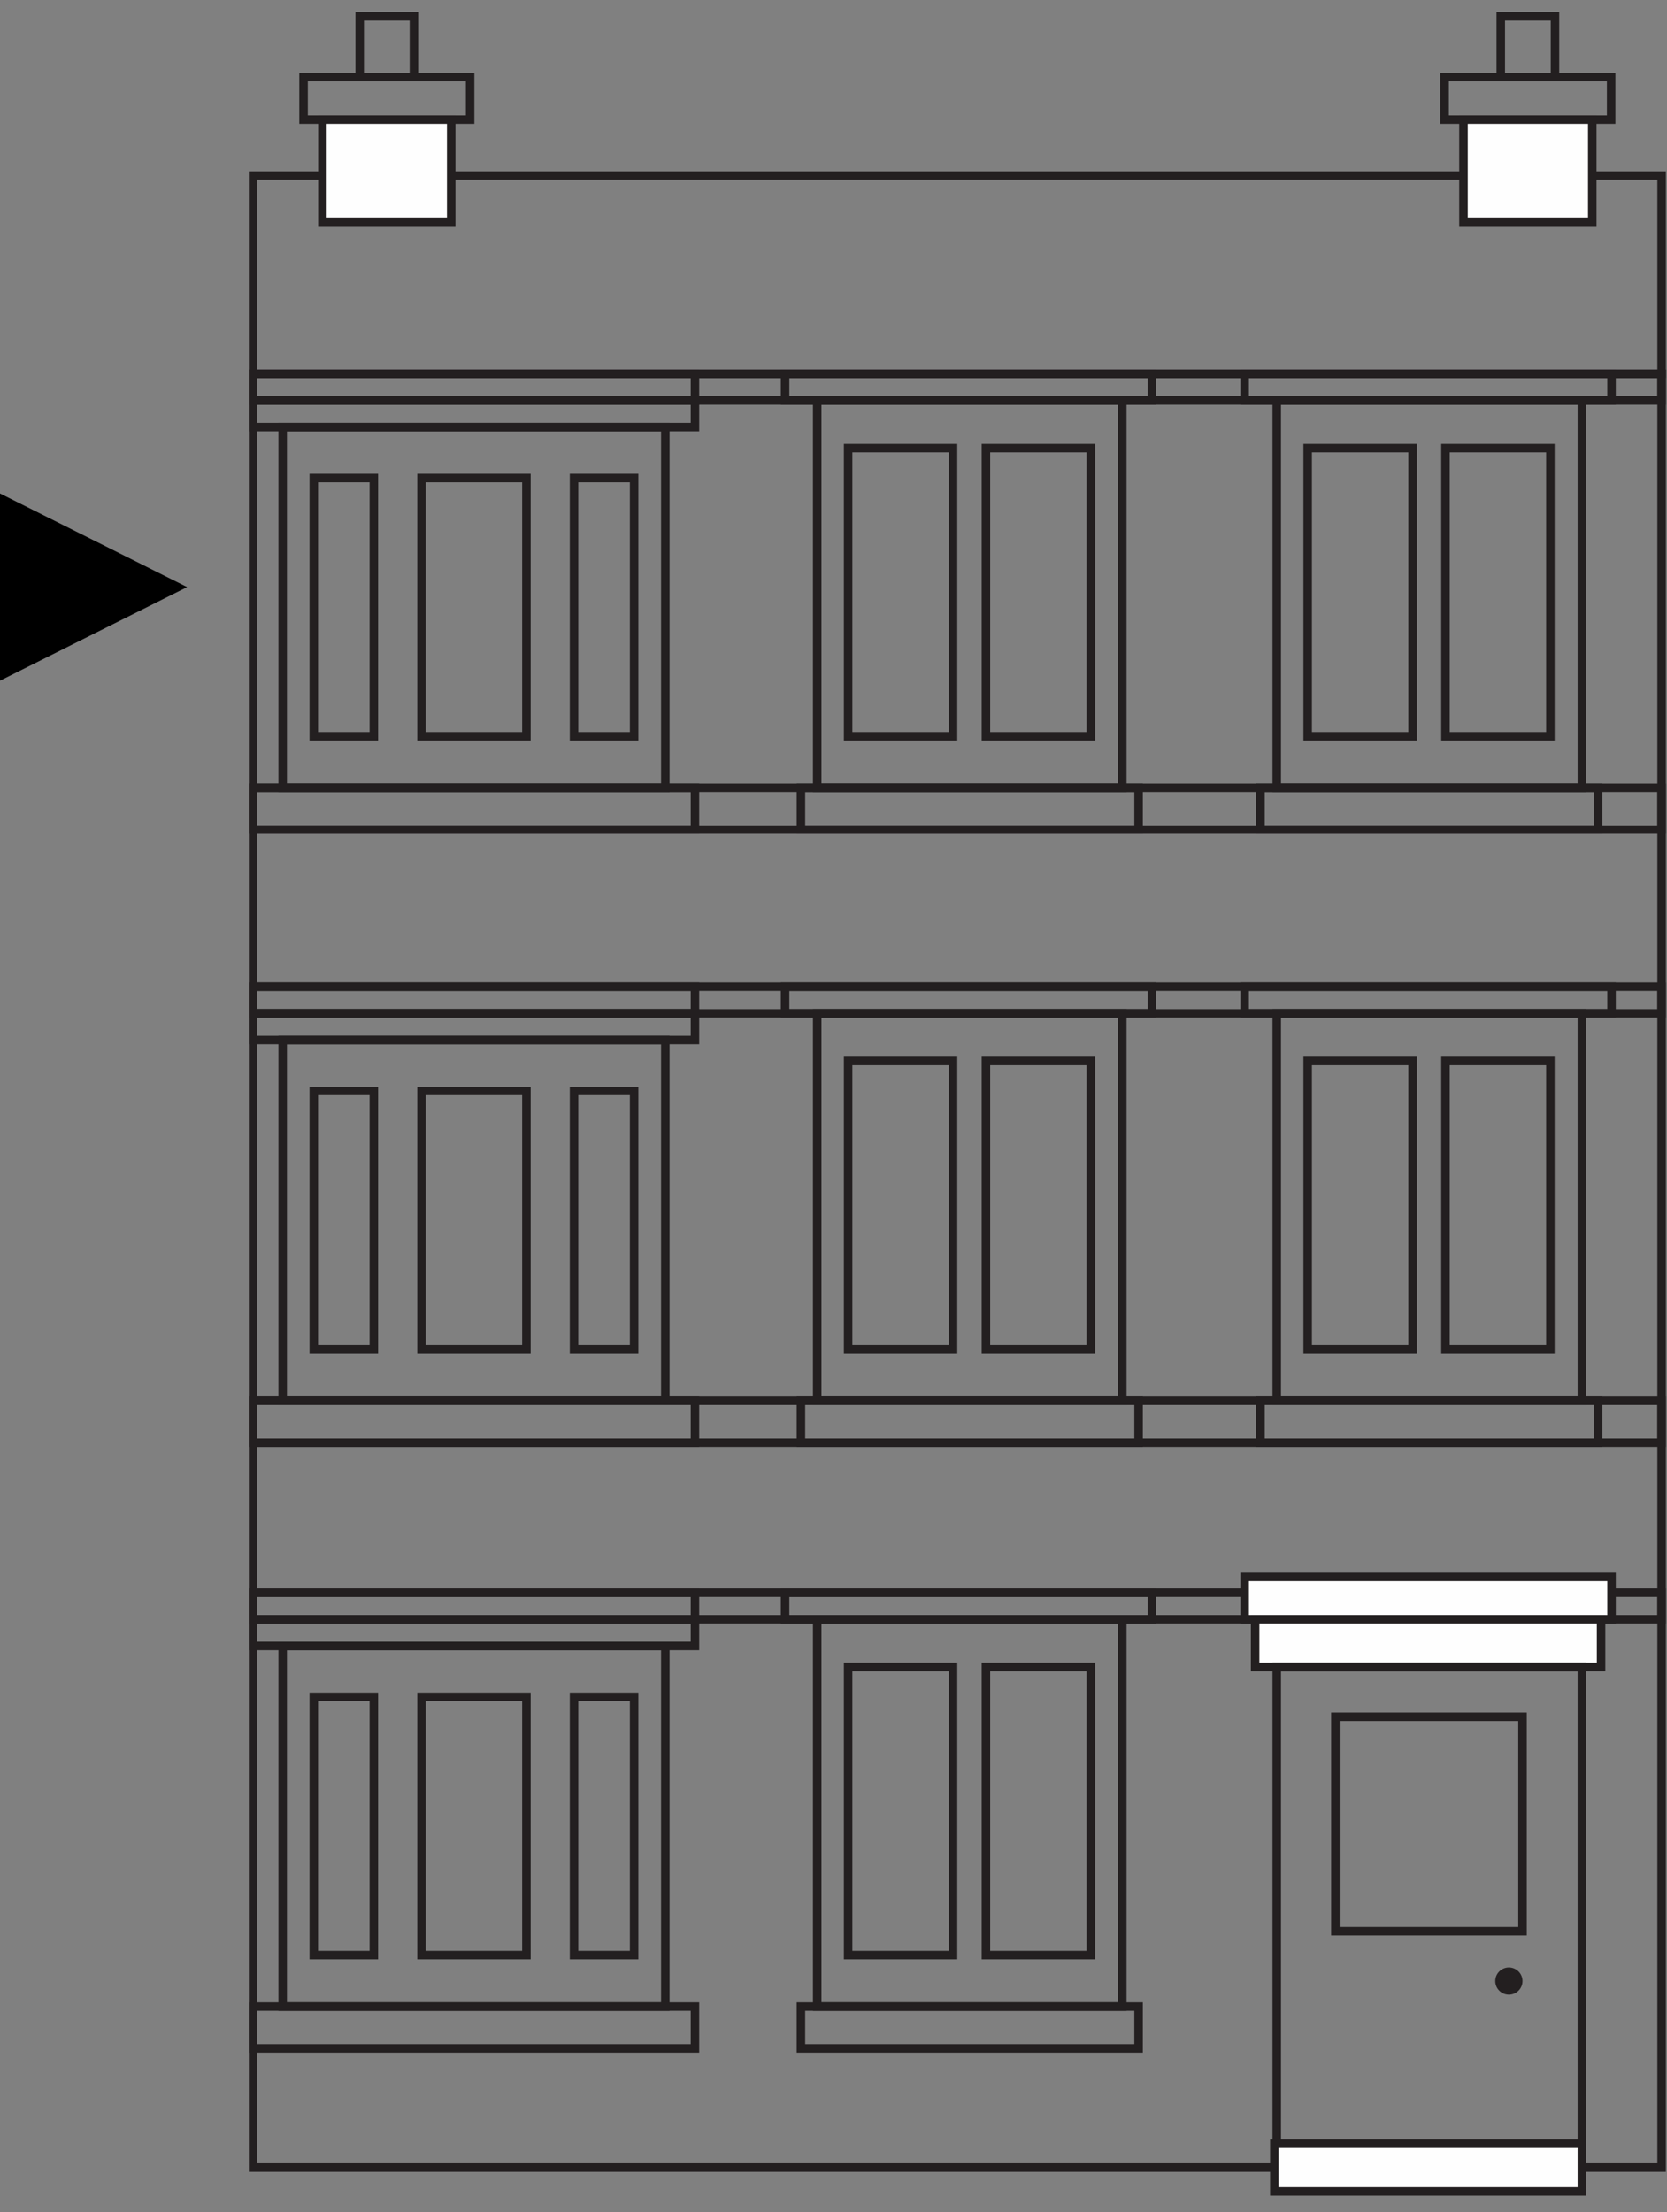 <?xml version="1.0" encoding="UTF-8"?>
<svg width="98px" height="130px" viewBox="0 0 98 130" version="1.1" xmlns="http://www.w3.org/2000/svg" xmlns:xlink="http://www.w3.org/1999/xlink">
    <rect x="0" y="0" width="98" height="130" fill="#808080" stroke="none"/>
    <!-- Generator: Sketch 47 (45396) - http://www.bohemiancoding.com/sketch -->
    <title>top-floor-flat</title>
    <desc>Created with Sketch.</desc>
    <defs></defs>
    <g id="Supply" stroke="none" stroke-width="1" fill="none" fill-rule="evenodd">
        <g id="top-floor-flat">
            <g id="Group-29">
                <polygon id="Stroke-321" stroke="#231F20" stroke-width="0.5" points="14.879 127.375 97.684 127.375 97.684 21.965 14.879 21.965"></polygon>
                <polygon id="Stroke-322" stroke="#231F20" stroke-width="0.5" points="14.879 59.545 40.856 59.545 40.856 57.977 14.879 57.977"></polygon>
                <polygon id="Stroke-323" stroke="#231F20" stroke-width="0.5" points="14.879 59.545 97.684 59.545 97.684 57.977 14.879 57.977"></polygon>
                <polygon id="Stroke-324" stroke="#231F20" stroke-width="0.5" points="14.879 61.113 40.856 61.113 40.856 59.545 14.879 59.545"></polygon>
                <polygon id="Stroke-325" stroke="#231F20" stroke-width="0.5" points="46.155 59.545 67.724 59.545 67.724 57.977 46.155 57.977"></polygon>
                <polygon id="Stroke-326" stroke="#231F20" stroke-width="0.5" points="14.879 84.766 40.856 84.766 40.856 82.306 14.879 82.306"></polygon>
                <polygon id="Stroke-327" stroke="#231F20" stroke-width="0.5" points="14.879 84.766 97.684 84.766 97.684 82.306 14.879 82.306"></polygon>
                <polygon id="Stroke-328" stroke="#231F20" stroke-width="0.5" points="47.085 84.766 66.936 84.766 66.936 82.306 47.085 82.306"></polygon>
                <polygon id="Stroke-329" stroke="#231F20" stroke-width="0.5" points="16.619 82.306 39.114 82.306 39.114 61.113 16.619 61.113"></polygon>
                <polygon id="Stroke-330" stroke="#231F20" stroke-width="0.5" points="48.042 82.306 65.978 82.306 65.978 59.545 48.042 59.545"></polygon>
                <polygon id="Stroke-331" stroke="#231F20" stroke-width="0.5" points="18.447 79.279 21.979 79.279 21.979 64.107 18.447 64.107"></polygon>
                <polygon id="Stroke-332" stroke="#231F20" stroke-width="0.5" points="33.748 79.279 37.28 79.279 37.28 64.107 33.748 64.107"></polygon>
                <polygon id="Stroke-333" stroke="#231F20" stroke-width="0.5" points="24.78 79.279 30.948 79.279 30.948 64.107 24.78 64.107"></polygon>
                <polygon id="Stroke-334" stroke="#231F20" stroke-width="0.5" points="49.86 79.279 56.027 79.279 56.027 62.348 49.86 62.348"></polygon>
                <polygon id="Stroke-335" stroke="#231F20" stroke-width="0.5" points="57.962 79.279 64.129 79.279 64.129 62.348 57.962 62.348"></polygon>
                <polygon id="Stroke-336" stroke="#231F20" stroke-width="0.5" points="73.171 59.545 94.741 59.545 94.741 57.977 73.171 57.977"></polygon>
                <polygon id="Stroke-337" stroke="#231F20" stroke-width="0.5" points="74.101 84.766 93.952 84.766 93.952 82.306 74.101 82.306"></polygon>
                <polygon id="Stroke-338" stroke="#231F20" stroke-width="0.5" points="75.058 82.306 92.995 82.306 92.995 59.545 75.058 59.545"></polygon>
                <polygon id="Stroke-339" stroke="#231F20" stroke-width="0.5" points="76.876 79.279 83.044 79.279 83.044 62.348 76.876 62.348"></polygon>
                <polygon id="Stroke-340" stroke="#231F20" stroke-width="0.5" points="84.978 79.279 91.145 79.279 91.145 62.348 84.978 62.348"></polygon>
                <polygon id="Stroke-341" stroke="#231F20" stroke-width="0.5" points="14.879 95.155 40.856 95.155 40.856 93.587 14.879 93.587"></polygon>
                <polygon id="Stroke-342" stroke="#231F20" stroke-width="0.5" points="14.879 95.155 97.684 95.155 97.684 93.587 14.879 93.587"></polygon>
                <polygon id="Stroke-343" stroke="#231F20" stroke-width="0.5" points="14.879 96.722 40.856 96.722 40.856 95.155 14.879 95.155"></polygon>
                <polygon id="Stroke-344" stroke="#231F20" stroke-width="0.5" points="46.155 95.155 67.724 95.155 67.724 93.587 46.155 93.587"></polygon>
                <polygon id="Stroke-345" stroke="#231F20" stroke-width="0.5" points="14.879 120.375 40.856 120.375 40.856 117.916 14.879 117.916"></polygon>
                <polygon id="Stroke-346" stroke="#231F20" stroke-width="0.5" points="47.085 120.375 66.936 120.375 66.936 117.916 47.085 117.916"></polygon>
                <polygon id="Stroke-347" stroke="#231F20" stroke-width="0.5" points="16.619 117.916 39.114 117.916 39.114 96.722 16.619 96.722"></polygon>
                <polygon id="Stroke-348" stroke="#231F20" stroke-width="0.5" points="48.042 117.916 65.978 117.916 65.978 95.155 48.042 95.155"></polygon>
                <polygon id="Stroke-349" stroke="#231F20" stroke-width="0.5" points="18.447 114.889 21.979 114.889 21.979 99.716 18.447 99.716"></polygon>
                <polygon id="Stroke-350" stroke="#231F20" stroke-width="0.5" points="33.748 114.889 37.28 114.889 37.28 99.716 33.748 99.716"></polygon>
                <polygon id="Stroke-351" stroke="#231F20" stroke-width="0.5" points="24.78 114.889 30.948 114.889 30.948 99.716 24.78 99.716"></polygon>
                <polygon id="Stroke-352" stroke="#231F20" stroke-width="0.5" points="49.86 114.889 56.027 114.889 56.027 97.958 49.86 97.958"></polygon>
                <polygon id="Stroke-353" stroke="#231F20" stroke-width="0.5" points="57.962 114.889 64.129 114.889 64.129 97.958 57.962 97.958"></polygon>
                <polygon id="Fill-354" fill="#FEFEFE" points="73.171 95.155 94.741 95.155 94.741 92.661 73.171 92.661"></polygon>
                <polygon id="Stroke-355" stroke="#231F20" stroke-width="0.5" points="73.171 95.155 94.741 95.155 94.741 92.661 73.171 92.661"></polygon>
                <polygon id="Fill-356" fill="#FEFEFE" points="73.787 97.958 94.125 97.958 94.125 95.155 73.787 95.155"></polygon>
                <polygon id="Stroke-357" stroke="#231F20" stroke-width="0.5" points="73.787 97.958 94.125 97.958 94.125 95.155 73.787 95.155"></polygon>
                <polygon id="Stroke-358" stroke="#231F20" stroke-width="0.5" points="75.058 127.375 92.995 127.375 92.995 97.958 75.058 97.958"></polygon>
                <polygon id="Stroke-359" stroke="#231F20" stroke-width="0.5" points="78.506 113.485 89.506 113.485 89.506 100.89 78.506 100.89"></polygon>
                <polygon id="Fill-360" fill="#FEFEFE" points="74.917 128.776 92.995 128.776 92.995 125.972 74.917 125.972"></polygon>
                <polygon id="Stroke-361" stroke="#231F20" stroke-width="0.5" points="74.917 128.776 92.995 128.776 92.995 125.972 74.917 125.972"></polygon>
                <polygon id="Stroke-362" stroke="#231F20" stroke-width="0.5" points="14.879 23.533 40.856 23.533 40.856 21.965 14.879 21.965"></polygon>
                <polygon id="Stroke-363" stroke="#231F20" stroke-width="0.5" points="14.879 23.533 97.684 23.533 97.684 21.965 14.879 21.965"></polygon>
                <polygon id="Stroke-364" stroke="#231F20" stroke-width="0.5" points="14.879 25.1 40.856 25.1 40.856 23.533 14.879 23.533"></polygon>
                <polygon id="Stroke-365" stroke="#231F20" stroke-width="0.5" points="46.155 23.533 67.724 23.533 67.724 21.965 46.155 21.965"></polygon>
                <polygon id="Stroke-366" stroke="#231F20" stroke-width="0.5" points="14.879 48.753 40.856 48.753 40.856 46.294 14.879 46.294"></polygon>
                <polygon id="Stroke-367" stroke="#231F20" stroke-width="0.5" points="14.879 48.753 97.684 48.753 97.684 46.294 14.879 46.294"></polygon>
                <polygon id="Stroke-368" stroke="#231F20" stroke-width="0.5" points="47.085 48.753 66.936 48.753 66.936 46.294 47.085 46.294"></polygon>
                <polygon id="Stroke-369" stroke="#231F20" stroke-width="0.5" points="16.619 46.294 39.114 46.294 39.114 25.1 16.619 25.1"></polygon>
                <polygon id="Stroke-370" stroke="#231F20" stroke-width="0.5" points="48.042 46.294 65.978 46.294 65.978 23.533 48.042 23.533"></polygon>
                <polygon id="Stroke-371" stroke="#231F20" stroke-width="0.5" points="18.447 43.267 21.979 43.267 21.979 28.093 18.447 28.093"></polygon>
                <polygon id="Stroke-372" stroke="#231F20" stroke-width="0.5" points="33.748 43.267 37.28 43.267 37.28 28.093 33.748 28.093"></polygon>
                <polygon id="Stroke-373" stroke="#231F20" stroke-width="0.5" points="24.78 43.267 30.948 43.267 30.948 28.093 24.78 28.093"></polygon>
                <polygon id="Stroke-374" stroke="#231F20" stroke-width="0.5" points="49.86 43.267 56.027 43.267 56.027 26.336 49.86 26.336"></polygon>
                <polygon id="Stroke-375" stroke="#231F20" stroke-width="0.5" points="57.962 43.267 64.129 43.267 64.129 26.336 57.962 26.336"></polygon>
                <polygon id="Stroke-376" stroke="#231F20" stroke-width="0.5" points="73.171 23.533 94.741 23.533 94.741 21.965 73.171 21.965"></polygon>
                <polygon id="Stroke-377" stroke="#231F20" stroke-width="0.5" points="74.101 48.753 93.952 48.753 93.952 46.294 74.101 46.294"></polygon>
                <polygon id="Stroke-378" stroke="#231F20" stroke-width="0.5" points="75.058 46.294 92.995 46.294 92.995 23.533 75.058 23.533"></polygon>
                <polygon id="Stroke-379" stroke="#231F20" stroke-width="0.5" points="76.876 43.267 83.044 43.267 83.044 26.336 76.876 26.336"></polygon>
                <polygon id="Stroke-380" stroke="#231F20" stroke-width="0.5" points="84.978 43.267 91.145 43.267 91.145 26.336 84.978 26.336"></polygon>
                <path d="M89.506,116.416 C89.506,116.858 89.148,117.216 88.705,117.216 C88.263,117.216 87.905,116.858 87.905,116.416 C87.905,115.975 88.263,115.617 88.705,115.617 C89.148,115.617 89.506,115.975 89.506,116.416" id="Fill-381" fill="#231F20"></path>
                <polygon id="Stroke-382" stroke="#231F20" stroke-width="0.5" points="14.879 21.965 97.684 21.965 97.684 10.319 14.879 10.319"></polygon>
                <polygon id="Stroke-383" stroke="#231F20" stroke-width="0.5" points="17.846 7.03 27.637 7.03 27.637 4.531 17.846 4.531"></polygon>
                <polygon id="Fill-384" fill="#FEFEFE" points="18.956 13.033 26.526 13.033 26.526 7.03 18.956 7.03"></polygon>
                <polygon id="Stroke-385" stroke="#231F20" stroke-width="0.5" points="18.956 13.033 26.526 13.033 26.526 7.03 18.956 7.03"></polygon>
                <polygon id="Stroke-386" stroke="#231F20" stroke-width="0.5" points="21.147 4.532 24.335 4.532 24.335 0.959 21.147 0.959"></polygon>
                <polygon id="Stroke-387" stroke="#231F20" stroke-width="0.5" points="84.926 7.03 94.717 7.03 94.717 4.531 84.926 4.531"></polygon>
                <polygon id="Fill-388" fill="#FEFEFE" points="86.037 13.033 93.607 13.033 93.607 7.03 86.037 7.03"></polygon>
                <polygon id="Stroke-389" stroke="#231F20" stroke-width="0.5" points="86.037 13.033 93.607 13.033 93.607 7.03 86.037 7.03"></polygon>
                <polygon id="Stroke-390" stroke="#231F20" stroke-width="0.5" points="88.228 4.532 91.416 4.532 91.416 0.959 88.228 0.959"></polygon>
                <polygon id="Triangle-Copy-4" fill="#000000" points="11 34.5 0 29 0 40"></polygon>
            </g>
        </g>
    </g>
</svg>